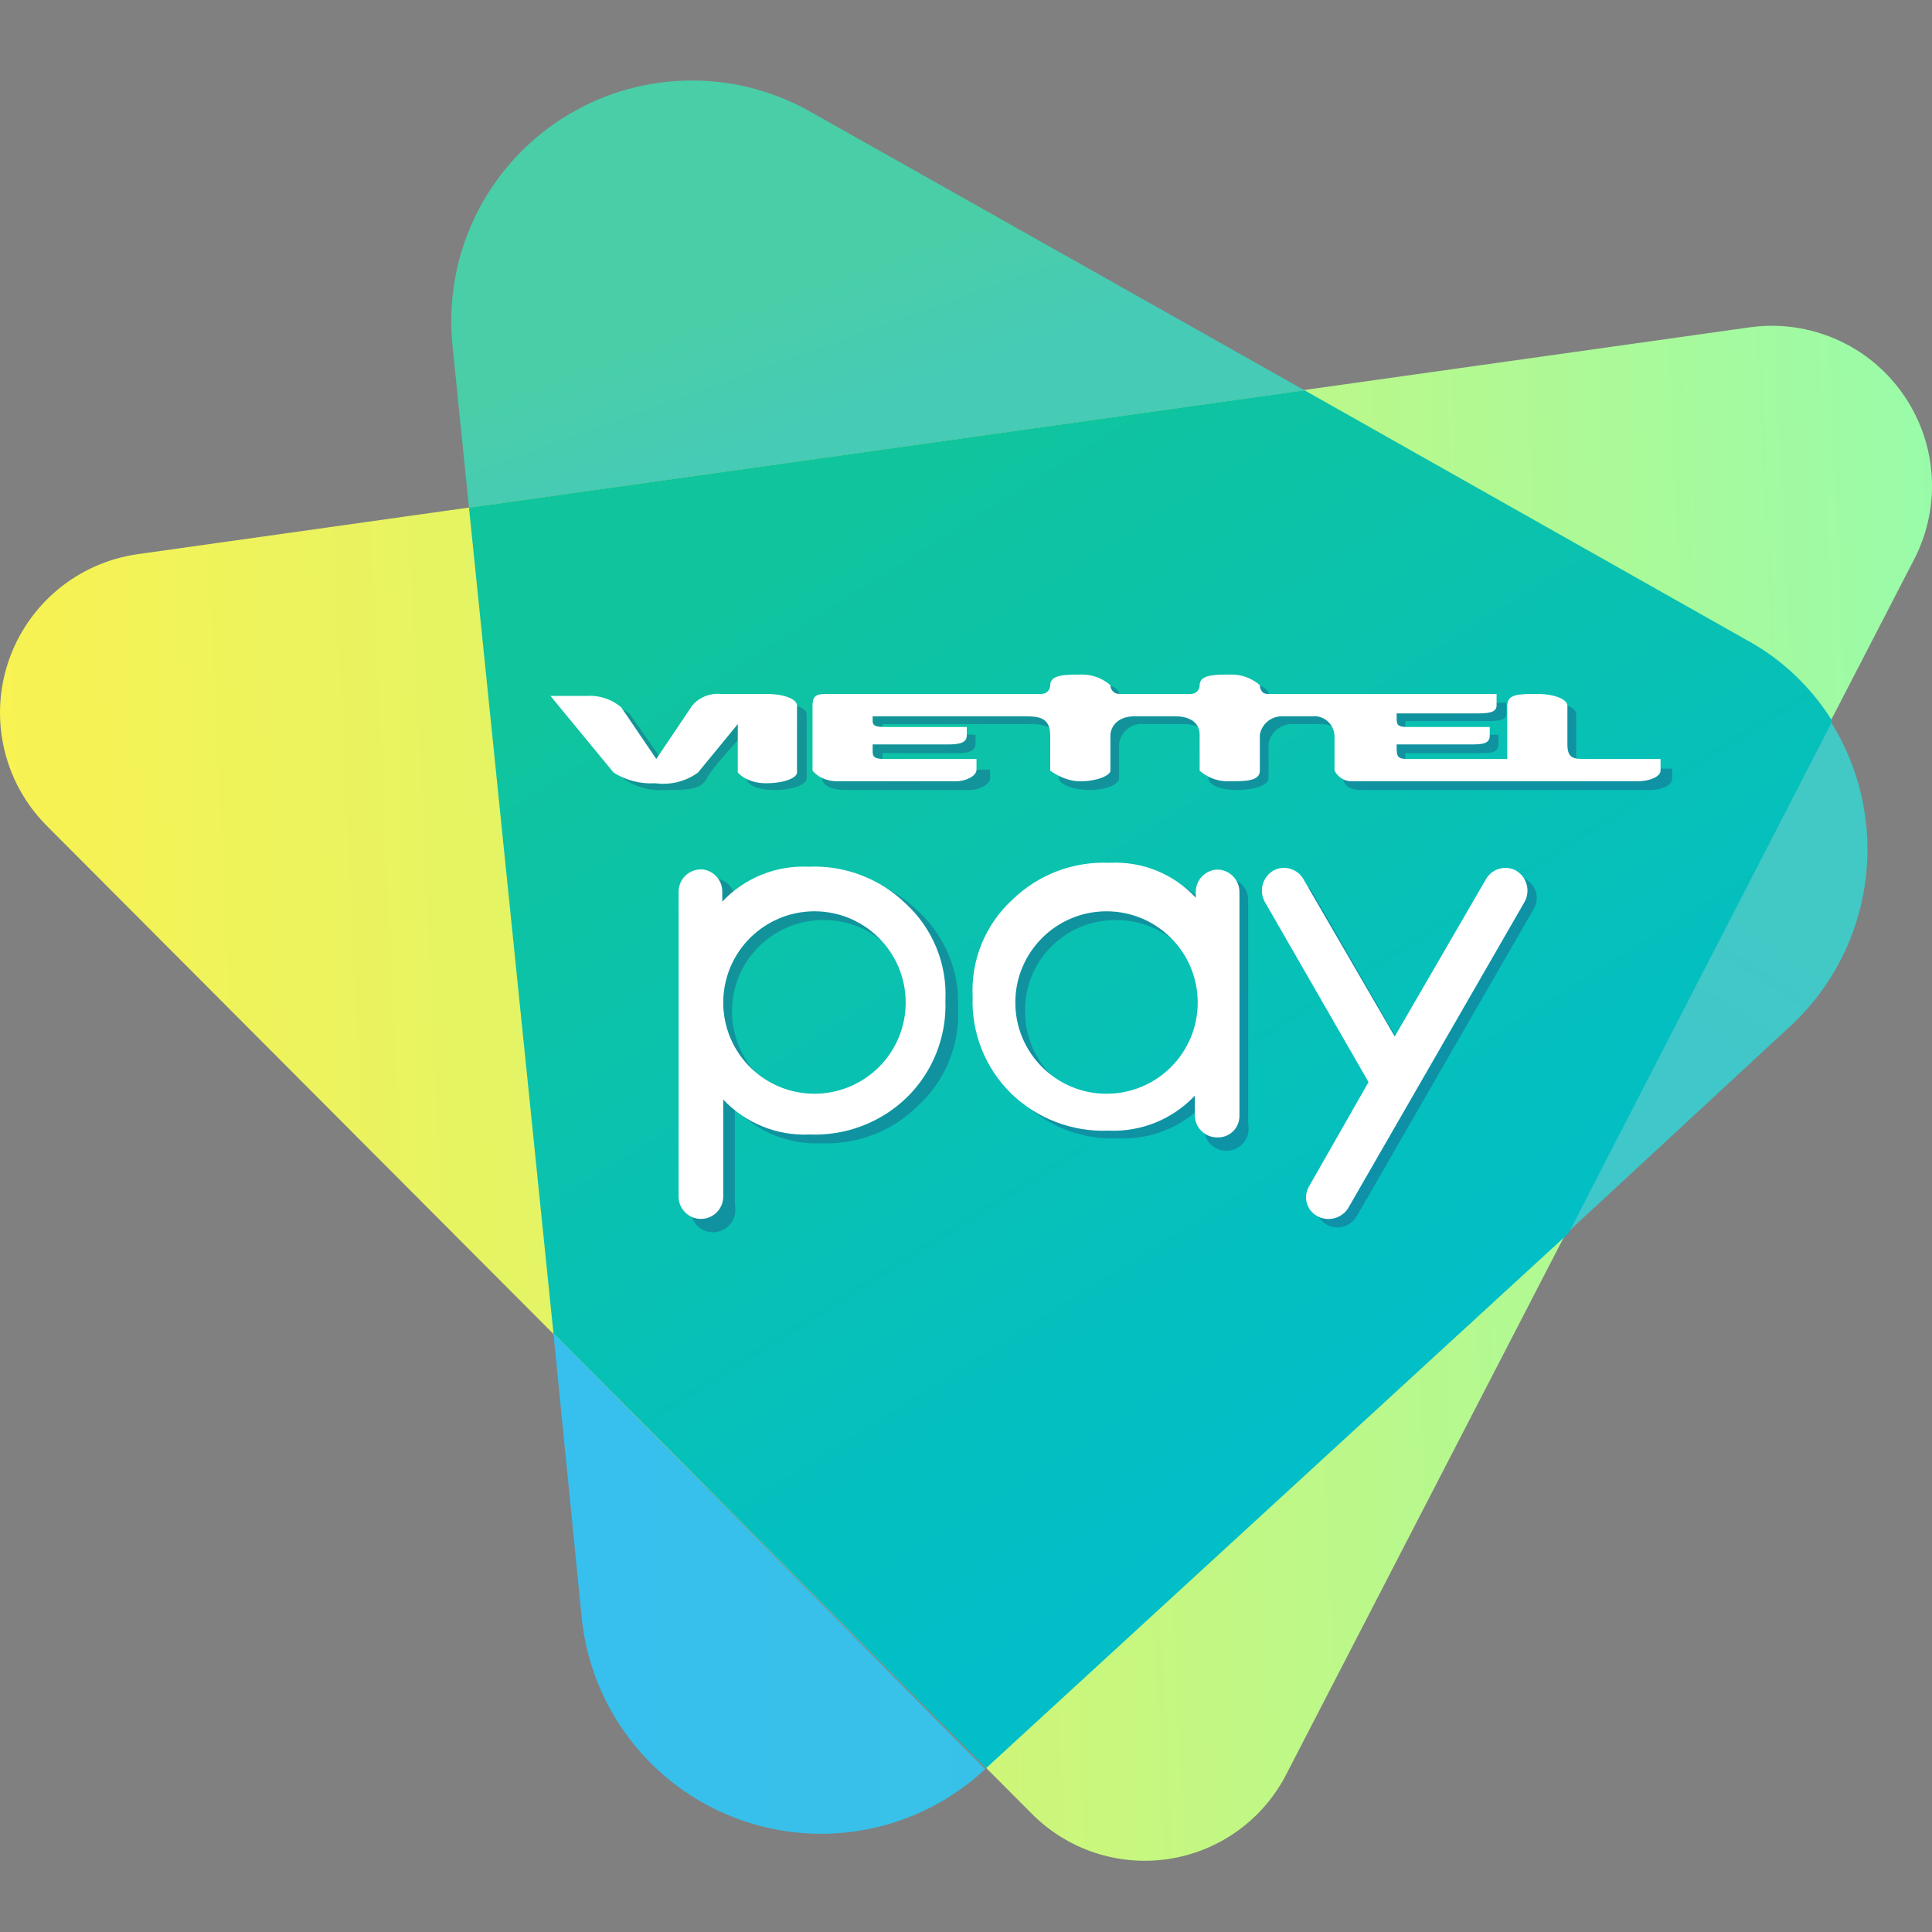 <svg width="32" height="32" viewBox="0 0 32 32" fill="none" xmlns="http://www.w3.org/2000/svg">
<rect x="0" y="0" width="32" height="32" fill="#808080" stroke="none"/>
<path fill-rule="evenodd" clip-rule="evenodd" d="M17.09 30.041L0.761 13.664C0.06 12.951 -0.18 11.905 0.139 10.958C0.458 10.011 1.283 9.323 2.272 9.18L28.999 5.419C29.974 5.29 30.941 5.711 31.51 6.513C32.08 7.315 32.159 8.366 31.715 9.244L21.3 29.398C20.913 30.145 20.191 30.663 19.359 30.79C18.526 30.917 17.683 30.639 17.09 30.041Z" fill="url(#paint0_linear)"/>
<path d="M25.945 20.414L30.317 11.944L25.945 20.414Z" fill="url(#paint1_linear)"/>
<path d="M21.606 6.464L7.768 8.409L21.606 6.464Z" fill="url(#paint2_linear)"/>
<path d="M9.167 22.085L16.334 29.302L9.167 22.085Z" fill="url(#paint3_linear)"/>
<path d="M9.633 26.778C9.781 28.287 10.773 29.581 12.192 30.116C13.61 30.652 15.21 30.336 16.318 29.302L9.167 22.085L9.633 26.778Z" fill="url(#paint4_linear)"/>
<path d="M13.425 1.852C12.128 1.116 10.529 1.167 9.281 1.982C8.032 2.797 7.343 4.241 7.495 5.725L7.768 8.409L21.606 6.464L13.425 1.852Z" fill="url(#paint5_linear)"/>
<path d="M29.642 17.007C31.06 15.704 31.344 13.573 30.317 11.944L25.945 20.43L29.642 17.007Z" fill="url(#paint6_linear)"/>
<path d="M28.918 10.594L21.606 6.464L7.768 8.409L9.167 22.085L16.334 29.285L25.977 20.43L30.349 11.944C29.998 11.377 29.505 10.911 28.918 10.594Z" fill="url(#paint7_linear)"/>
<path opacity="0.36" d="M26.411 12.732C26.218 12.732 26.106 12.732 26.106 12.475V11.832C26.106 11.72 25.929 11.639 25.608 11.639C25.286 11.639 25.125 11.639 25.125 11.832V12.748H23.518C23.342 12.748 23.277 12.748 23.277 12.603V12.475H24.499C24.675 12.475 24.82 12.475 24.82 12.33V12.169H23.518C23.342 12.169 23.277 12.169 23.277 12.057V11.944H24.595C24.756 11.944 24.949 11.944 24.949 11.832V11.639H21.156C21.076 11.639 21.011 11.574 21.011 11.495C21.011 11.398 20.834 11.302 20.545 11.302C20.256 11.302 20.015 11.302 20.015 11.495C20.015 11.574 19.95 11.639 19.87 11.639H18.681C18.601 11.639 18.536 11.574 18.536 11.495C18.536 11.398 18.36 11.302 18.07 11.302C17.781 11.302 17.54 11.302 17.54 11.495C17.54 11.574 17.475 11.639 17.395 11.639H13.892C13.715 11.639 13.618 11.639 13.618 11.832V12.893C13.618 12.989 13.731 13.085 14.02 13.085H16.061C16.222 13.085 16.399 12.989 16.399 12.893V12.748H14.84C14.695 12.748 14.615 12.748 14.615 12.587V12.475H15.82C15.965 12.475 16.158 12.475 16.158 12.314V12.169H14.84C14.711 12.169 14.615 12.169 14.615 12.073V11.993H17.09C17.331 11.993 17.54 12.073 17.54 12.33V12.893C17.54 12.989 17.781 13.085 18.054 13.085C18.327 13.085 18.536 12.989 18.536 12.893V12.33C18.544 12.232 18.591 12.141 18.667 12.078C18.742 12.014 18.84 11.984 18.938 11.993H19.613C19.854 11.993 20.015 12.105 20.015 12.314V12.893C20.015 12.989 20.192 13.085 20.481 13.085C20.77 13.085 21.011 13.005 21.011 12.893V12.314C21.046 12.141 21.189 12.011 21.365 11.993H21.879C21.973 11.988 22.065 12.021 22.134 12.085C22.203 12.148 22.245 12.236 22.249 12.33V12.893C22.249 12.989 22.329 13.085 22.554 13.085H27.311C27.536 13.085 27.697 13.005 27.697 12.893V12.732H26.411ZM12.847 11.639H12.076C11.898 11.624 11.724 11.695 11.61 11.832L11.031 12.684L10.436 11.832C10.282 11.695 10.079 11.626 9.874 11.639H9.263L10.324 12.893C10.519 13.034 10.758 13.102 10.999 13.085C11.368 13.085 11.61 13.085 11.706 12.893C11.802 12.7 12.365 12.105 12.365 12.105V12.893C12.365 12.989 12.526 13.085 12.831 13.085C13.136 13.085 13.361 12.989 13.361 12.893V11.832C13.361 11.736 13.168 11.639 12.847 11.639Z" fill="#214182"/>
<path opacity="0.36" fill-rule="evenodd" clip-rule="evenodd" d="M21.236 14.564C21.151 14.611 21.089 14.691 21.064 14.785C21.04 14.88 21.056 14.98 21.108 15.062L22.827 18.052L21.831 19.771C21.733 19.954 21.797 20.181 21.976 20.285C22.153 20.381 22.375 20.317 22.474 20.141L25.399 15.062C25.451 14.98 25.466 14.88 25.442 14.785C25.418 14.691 25.355 14.611 25.27 14.564C25.092 14.464 24.866 14.52 24.756 14.693L23.245 17.393L21.735 14.773C21.63 14.603 21.41 14.546 21.236 14.644" fill="#214182"/>
<path opacity="0.36" fill-rule="evenodd" clip-rule="evenodd" d="M13.651 15.239C13.037 15.232 12.48 15.598 12.242 16.164C12.004 16.73 12.132 17.384 12.566 17.818C13.001 18.252 13.654 18.38 14.22 18.142C14.786 17.904 15.152 17.348 15.145 16.734C15.145 15.908 14.476 15.239 13.651 15.239ZM11.802 14.548C11.607 14.548 11.449 14.706 11.449 14.902V19.964C11.418 20.111 11.479 20.263 11.604 20.347C11.729 20.431 11.892 20.431 12.017 20.347C12.142 20.263 12.203 20.111 12.172 19.964V18.357C12.542 18.749 13.064 18.96 13.602 18.936C14.202 18.962 14.786 18.734 15.21 18.309C15.658 17.898 15.899 17.309 15.868 16.701C15.897 16.095 15.656 15.507 15.21 15.094C14.781 14.676 14.201 14.449 13.602 14.468C13.064 14.445 12.543 14.656 12.172 15.046V14.902C12.172 14.805 12.133 14.713 12.063 14.646C11.993 14.579 11.899 14.544 11.802 14.548Z" fill="#214182"/>
<path opacity="0.36" fill-rule="evenodd" clip-rule="evenodd" d="M18.472 15.239C19.086 15.232 19.643 15.598 19.881 16.164C20.119 16.73 19.99 17.384 19.556 17.818C19.122 18.252 18.468 18.38 17.902 18.142C17.337 17.904 16.971 17.348 16.977 16.734C16.977 15.908 17.646 15.239 18.472 15.239ZM20.32 14.548C20.515 14.548 20.674 14.706 20.674 14.902V18.614C20.705 18.761 20.644 18.913 20.519 18.997C20.394 19.081 20.23 19.081 20.105 18.997C19.981 18.913 19.919 18.761 19.951 18.614V18.276C19.581 18.669 19.058 18.88 18.52 18.855C17.92 18.881 17.337 18.654 16.913 18.228C16.465 17.817 16.224 17.228 16.254 16.621C16.226 16.015 16.467 15.426 16.913 15.014C17.341 14.595 17.922 14.369 18.52 14.387C19.058 14.362 19.581 14.574 19.951 14.966V14.902C19.95 14.805 19.99 14.713 20.06 14.646C20.13 14.579 20.224 14.544 20.32 14.548Z" fill="#214182"/>
<path d="M26.267 12.571C26.074 12.571 25.961 12.571 25.961 12.33V11.687C25.961 11.591 25.768 11.494 25.463 11.494C25.158 11.494 24.965 11.494 24.965 11.687V12.571H23.358C23.197 12.571 23.133 12.571 23.133 12.411V12.33H24.338C24.531 12.33 24.675 12.33 24.675 12.185V12.041H23.358C23.197 12.041 23.133 12.041 23.133 11.912V11.816H24.434C24.611 11.816 24.788 11.816 24.788 11.687V11.494H20.995C20.867 11.494 20.867 11.35 20.867 11.35C20.867 11.35 20.69 11.173 20.401 11.173C20.111 11.173 19.87 11.173 19.87 11.35C19.87 11.43 19.805 11.494 19.726 11.494H18.536C18.456 11.494 18.392 11.43 18.392 11.35C18.392 11.35 18.215 11.173 17.925 11.173C17.636 11.173 17.395 11.173 17.395 11.35C17.395 11.43 17.33 11.494 17.251 11.494H13.731C13.554 11.494 13.458 11.494 13.458 11.687V12.764C13.458 12.764 13.586 12.941 13.876 12.941H15.836C15.981 12.941 16.174 12.861 16.174 12.748V12.571H14.695C14.551 12.571 14.454 12.571 14.454 12.459V12.33H15.676C15.82 12.33 16.013 12.33 16.013 12.185V12.041H14.695C14.551 12.041 14.454 12.041 14.454 11.944V11.864H16.929C17.186 11.864 17.395 11.864 17.395 12.185V12.764C17.395 12.764 17.62 12.941 17.893 12.941C18.167 12.941 18.392 12.844 18.392 12.764V12.185C18.392 12.041 18.504 11.864 18.793 11.864H19.468C19.693 11.864 19.87 11.96 19.87 12.169V12.764C19.87 12.764 20.047 12.941 20.336 12.941C20.625 12.941 20.867 12.941 20.867 12.764V12.169C20.897 11.997 21.045 11.869 21.22 11.864H21.735C21.827 11.855 21.919 11.884 21.988 11.945C22.058 12.006 22.1 12.093 22.104 12.185V12.764C22.104 12.764 22.184 12.941 22.393 12.941H27.118C27.327 12.941 27.504 12.861 27.504 12.764V12.571H26.267ZM12.686 11.494H11.931C11.753 11.479 11.579 11.551 11.465 11.687L10.87 12.571L10.292 11.719C10.133 11.58 9.924 11.511 9.713 11.527H9.118L10.163 12.796C10.369 12.926 10.611 12.988 10.854 12.973C11.104 13.007 11.357 12.944 11.561 12.796L12.22 11.993V12.796C12.22 12.796 12.365 12.973 12.686 12.973C13.008 12.973 13.201 12.877 13.201 12.796V11.687C13.201 11.591 13.024 11.494 12.686 11.494Z" fill="white"/>
<path fill-rule="evenodd" clip-rule="evenodd" d="M21.092 14.419C20.913 14.524 20.849 14.751 20.947 14.934L22.667 17.923L21.686 19.643C21.634 19.725 21.619 19.825 21.643 19.919C21.667 20.014 21.73 20.094 21.815 20.141C21.993 20.241 22.219 20.185 22.329 20.012L25.254 14.934C25.352 14.751 25.288 14.524 25.109 14.419C24.932 14.323 24.71 14.388 24.611 14.564L23.101 17.168L21.59 14.564C21.491 14.388 21.269 14.323 21.092 14.419Z" fill="white"/>
<path fill-rule="evenodd" clip-rule="evenodd" d="M13.506 15.094C12.893 15.088 12.338 15.452 12.099 16.016C11.86 16.58 11.985 17.232 12.416 17.668C12.847 18.103 13.498 18.235 14.064 18.002C14.631 17.769 15.001 17.218 15.001 16.605C15.001 15.777 14.334 15.103 13.506 15.094ZM11.658 14.403C11.552 14.389 11.445 14.422 11.364 14.493C11.284 14.564 11.239 14.666 11.24 14.773V19.819C11.24 20.023 11.405 20.189 11.61 20.189C11.814 20.189 11.979 20.023 11.979 19.819V18.212C12.349 18.604 12.871 18.816 13.409 18.791C14.006 18.815 14.587 18.595 15.017 18.18C15.448 17.759 15.681 17.175 15.659 16.573C15.69 15.966 15.448 15.377 15.001 14.966C14.572 14.55 13.99 14.329 13.393 14.355C12.855 14.33 12.333 14.541 11.963 14.934V14.773C11.966 14.591 11.836 14.435 11.658 14.403Z" fill="white"/>
<path fill-rule="evenodd" clip-rule="evenodd" d="M18.327 15.094C19.162 15.094 19.838 15.771 19.838 16.605C19.838 17.439 19.162 18.116 18.327 18.116C17.493 18.116 16.817 17.439 16.817 16.605C16.817 15.771 17.493 15.094 18.327 15.094ZM20.16 14.403C20.258 14.403 20.352 14.442 20.421 14.512C20.49 14.581 20.529 14.675 20.529 14.773V18.485C20.529 18.582 20.49 18.675 20.42 18.741C20.35 18.808 20.256 18.843 20.16 18.839C19.961 18.839 19.798 18.683 19.79 18.485V18.148C19.42 18.54 18.898 18.751 18.36 18.727C17.763 18.751 17.182 18.53 16.752 18.116C16.321 17.695 16.087 17.111 16.11 16.509C16.079 15.902 16.32 15.312 16.768 14.902C17.197 14.485 17.779 14.264 18.375 14.291C18.915 14.261 19.439 14.473 19.806 14.869V14.773C19.806 14.575 19.962 14.412 20.16 14.403Z" fill="white"/>
<defs>
<linearGradient id="paint0_linear" x1="0.344" y1="18.819" x2="32.456" y2="17.299" gradientUnits="userSpaceOnUse">
<stop stop-color="#F8F252"/>
<stop offset="0.26" stop-color="#E4F464"/>
<stop offset="0.78" stop-color="#B1F993"/>
<stop offset="1" stop-color="#99FBA9"/>
</linearGradient>
<linearGradient id="paint1_linear" x1="26.106" y1="4.021" x2="33.609" y2="16.029" gradientUnits="userSpaceOnUse">
<stop stop-color="#10C49D"/>
<stop offset="1" stop-color="#01BEC8"/>
</linearGradient>
<linearGradient id="paint2_linear" x1="14.792" y1="7.44" x2="17.579" y2="11.901" gradientUnits="userSpaceOnUse">
<stop stop-color="#10C49D"/>
<stop offset="1" stop-color="#01BEC8"/>
</linearGradient>
<linearGradient id="paint3_linear" x1="5.298" y1="13.6" x2="14.712" y2="28.666" gradientUnits="userSpaceOnUse">
<stop stop-color="#10C49D"/>
<stop offset="1" stop-color="#01BEC8"/>
</linearGradient>
<linearGradient id="paint4_linear" x1="9.167" y1="26.232" x2="16.334" y2="26.232" gradientUnits="userSpaceOnUse">
<stop stop-color="#37BFEE"/>
<stop offset="1" stop-color="#38C1E8"/>
</linearGradient>
<linearGradient id="paint5_linear" x1="13.442" y1="4.65" x2="14.176" y2="6.698" gradientUnits="userSpaceOnUse">
<stop stop-color="#4ACEA8"/>
<stop offset="1" stop-color="#46CBB6"/>
</linearGradient>
<linearGradient id="paint6_linear" x1="28.177" y1="18.164" x2="29.84" y2="15.579" gradientUnits="userSpaceOnUse">
<stop stop-color="#40C7CA"/>
<stop offset="1" stop-color="#42C8C5"/>
</linearGradient>
<linearGradient id="paint7_linear" x1="14.22" y1="8.023" x2="23.631" y2="23.057" gradientUnits="userSpaceOnUse">
<stop stop-color="#10C49D"/>
<stop offset="1" stop-color="#01BEC8"/>
</linearGradient>
</defs>
</svg>
